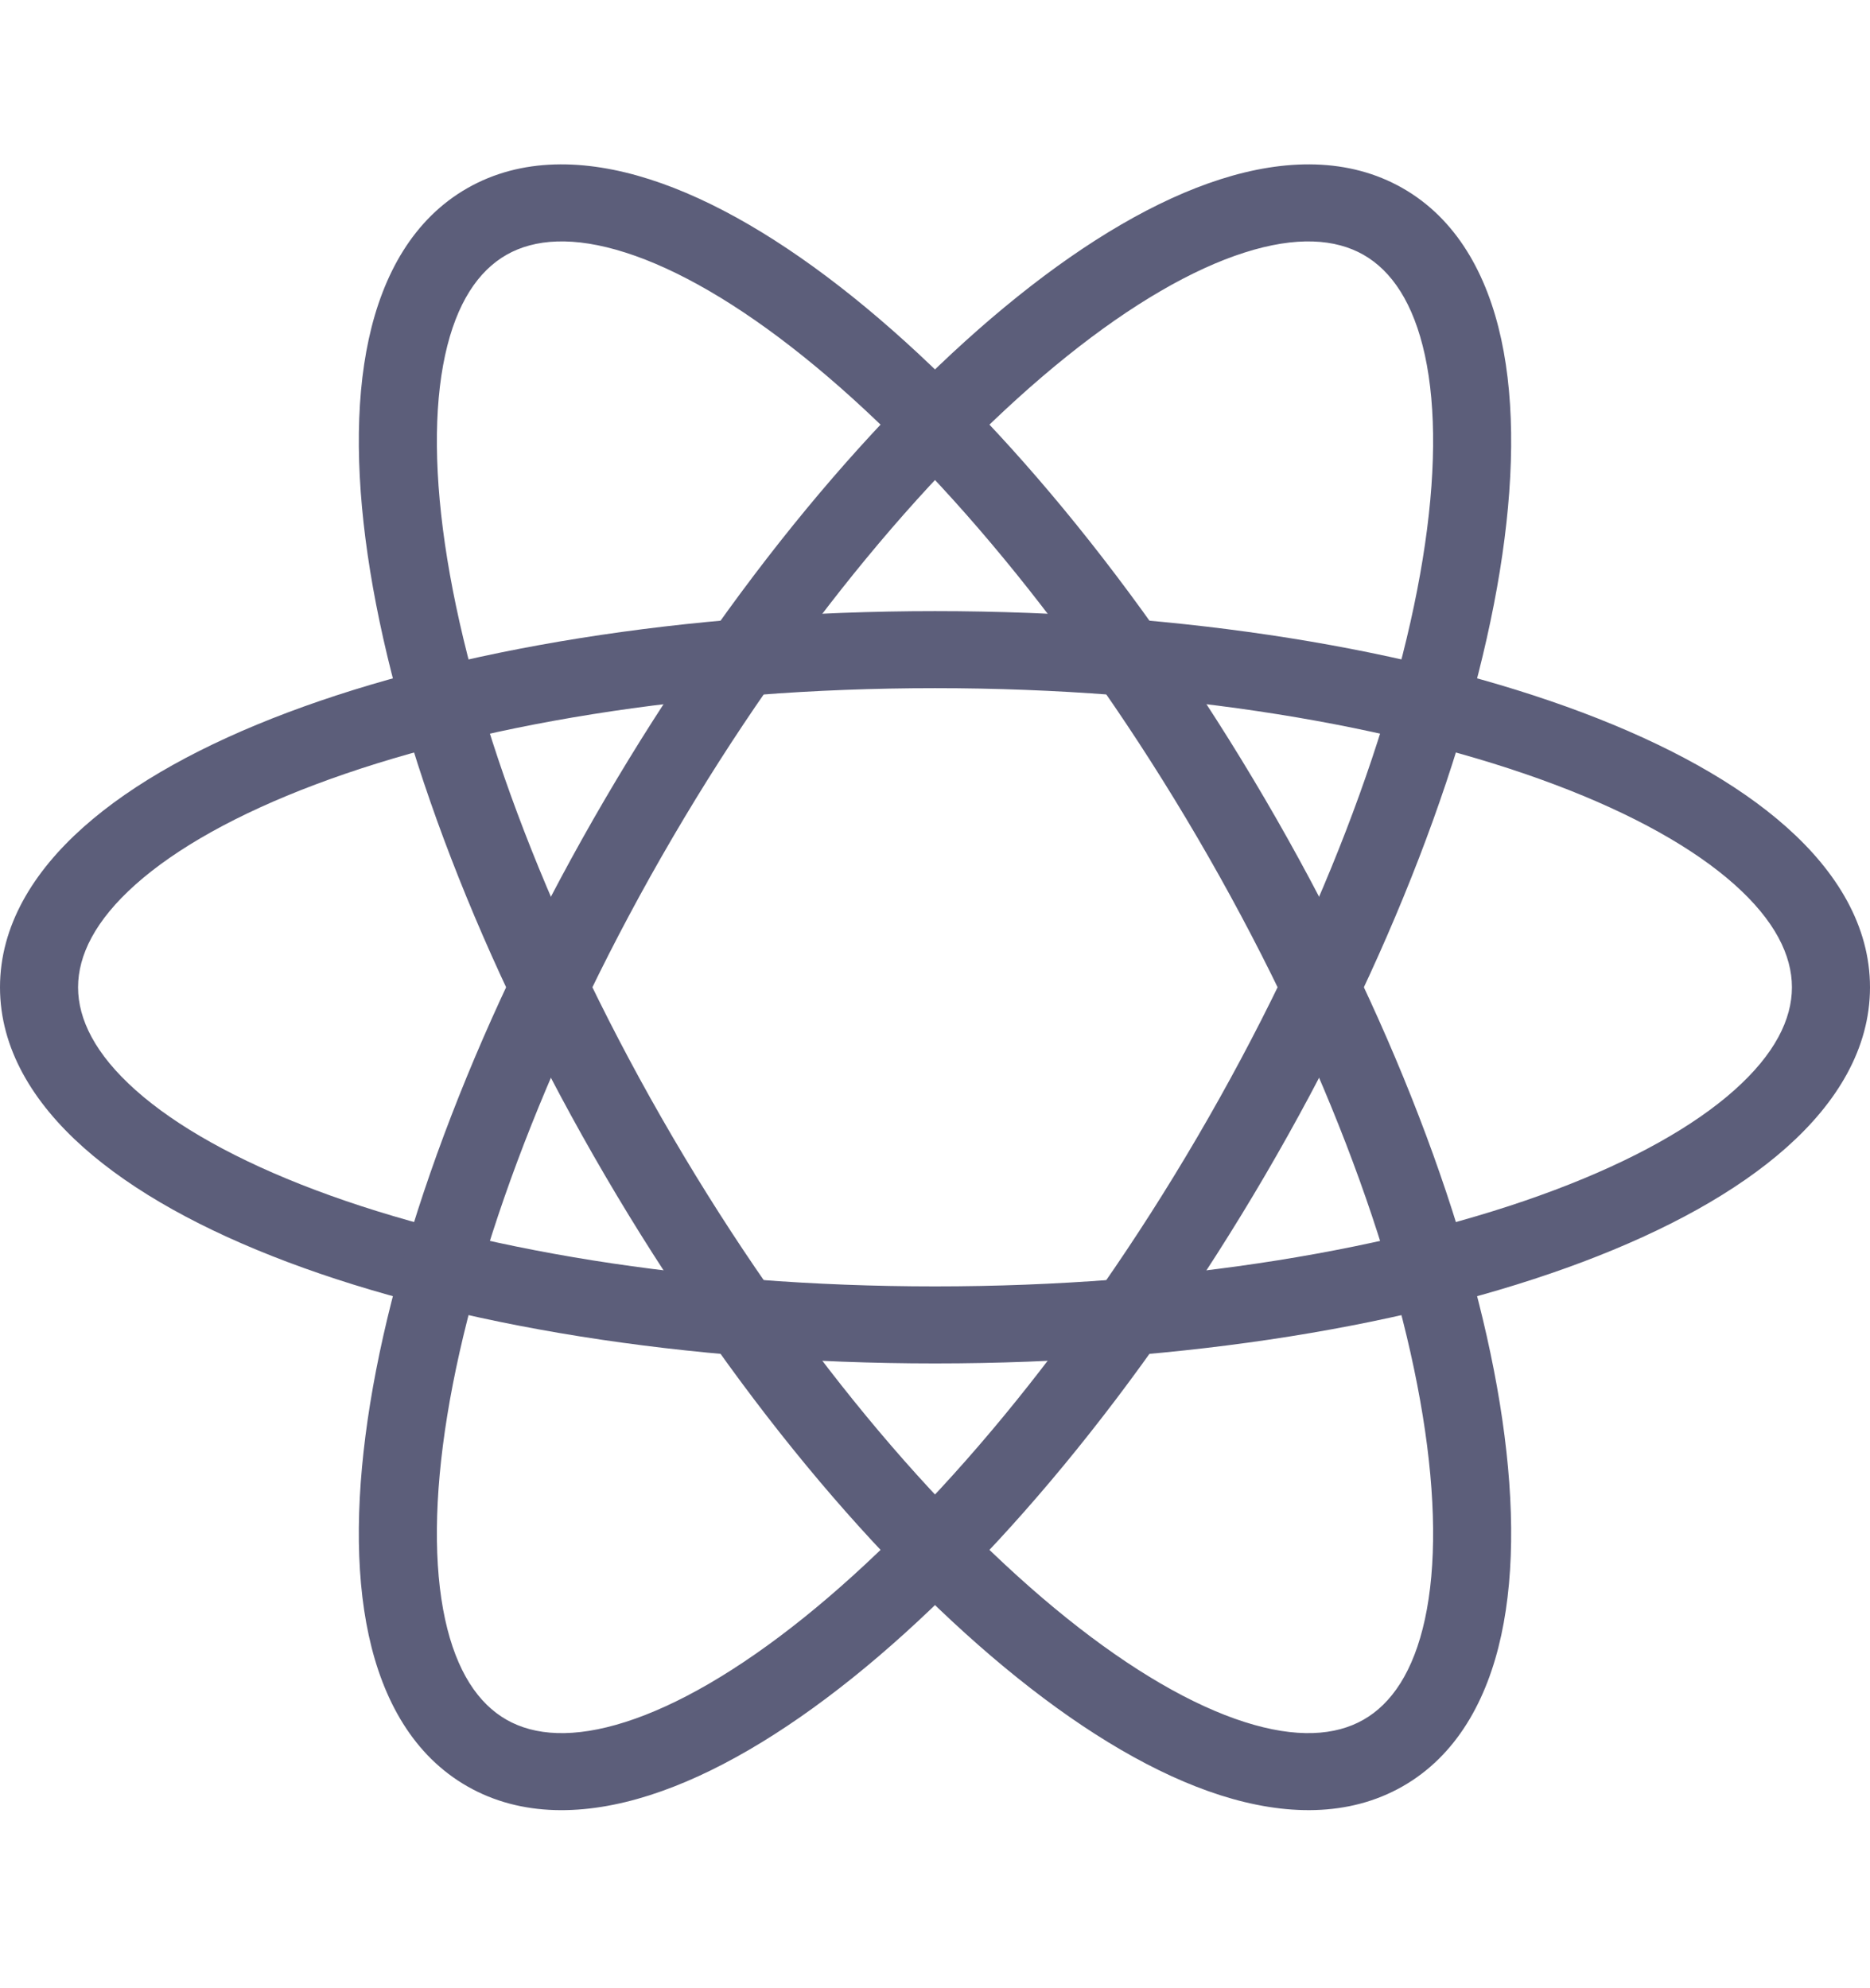 <svg width="79" height="84" viewBox="0 0 79 84" fill="none" xmlns="http://www.w3.org/2000/svg">
<path fill-rule="evenodd" clip-rule="evenodd" d="M5.728 37.368C4.017 38.893 3.298 40.364 3.298 41.713C3.298 43.061 4.017 44.532 5.728 46.057C7.44 47.582 10.008 49.03 13.323 50.279C19.942 52.773 29.196 54.35 39.5 54.35C49.804 54.35 59.058 52.773 65.677 50.279C68.992 49.03 71.56 47.582 73.272 46.057C74.983 44.532 75.702 43.061 75.702 41.713C75.702 40.364 74.983 38.893 73.272 37.368C71.56 35.843 68.992 34.395 65.677 33.146C59.058 30.652 49.804 29.075 39.5 29.075C29.196 29.075 19.942 30.652 13.323 33.146C10.008 34.395 7.44 35.843 5.728 37.368ZM12.147 30.105C19.228 27.436 28.899 25.82 39.5 25.82C50.101 25.82 59.772 27.436 66.853 30.105C70.388 31.437 73.362 33.063 75.481 34.952C77.601 36.84 79 39.122 79 41.713C79 44.303 77.601 46.585 75.481 48.473C73.362 50.362 70.388 51.988 66.853 53.32C59.772 55.989 50.101 57.605 39.5 57.605C28.899 57.605 19.228 55.989 12.147 53.32C8.612 51.988 5.638 50.362 3.519 48.473C1.399 46.585 0 44.303 0 41.713C0 39.122 1.399 36.84 3.519 34.952C5.638 33.063 8.612 31.437 12.147 30.105Z" fill="#5C5E7A"/>
<path fill-rule="evenodd" clip-rule="evenodd" d="M26.426 10.671C24.232 9.97 22.582 10.091 21.399 10.765C20.215 11.44 19.284 12.79 18.802 15.015C18.32 17.241 18.334 20.161 18.895 23.619C20.016 30.523 23.26 39.223 28.412 48.031C33.564 56.839 39.575 63.961 45.072 68.371C47.825 70.58 50.38 72.052 52.574 72.753C54.768 73.454 56.418 73.333 57.601 72.658C58.784 71.984 59.715 70.634 60.198 68.408C60.68 66.183 60.666 63.263 60.104 59.805C58.984 52.9 55.74 44.201 50.588 35.393C45.436 26.585 39.425 19.462 33.928 15.052C31.174 12.843 28.619 11.371 26.426 10.671ZM36.008 12.526C41.89 17.245 48.144 24.704 53.444 33.765C58.744 42.827 62.161 51.902 63.361 59.29C63.959 62.978 64.019 66.333 63.422 69.089C62.825 71.845 61.523 74.182 59.25 75.477C56.977 76.772 54.275 76.717 51.559 75.85C48.842 74.982 45.928 73.253 42.992 70.897C37.11 66.179 30.856 58.72 25.556 49.658C20.256 40.597 16.838 31.521 15.639 24.134C15.041 20.446 14.98 17.09 15.577 14.335C16.174 11.579 17.477 9.242 19.75 7.946C22.023 6.651 24.724 6.706 27.441 7.574C30.157 8.441 33.071 10.171 36.008 12.526Z" fill="#5C5E7A"/>
<path fill-rule="evenodd" clip-rule="evenodd" d="M60.198 15.015C59.715 12.79 58.784 11.44 57.601 10.765C56.418 10.091 54.768 9.97 52.574 10.671C50.38 11.371 47.825 12.843 45.072 15.052C39.575 19.463 33.564 26.585 28.412 35.393C23.26 44.201 20.016 52.901 18.895 59.805C18.334 63.263 18.32 66.183 18.802 68.409C19.284 70.634 20.215 71.984 21.399 72.659C22.582 73.333 24.232 73.454 26.426 72.753C28.619 72.053 31.174 70.581 33.928 68.372C39.425 63.961 45.436 56.839 50.588 48.031C55.74 39.223 58.984 30.523 60.104 23.619C60.666 20.161 60.68 17.241 60.198 15.015ZM63.361 24.134C62.161 31.521 58.744 40.597 53.444 49.658C48.144 58.72 41.89 66.179 36.008 70.898C33.071 73.253 30.157 74.983 27.441 75.85C24.724 76.718 22.023 76.773 19.75 75.477C17.477 74.182 16.174 71.845 15.577 69.089C14.98 66.333 15.041 62.978 15.639 59.29C16.838 51.903 20.256 42.827 25.556 33.766C30.856 24.704 37.11 17.245 42.992 12.526C45.928 10.171 48.842 8.441 51.559 7.574C54.275 6.706 56.977 6.651 59.25 7.947C61.523 9.242 62.825 11.579 63.422 14.335C64.019 17.091 63.959 20.446 63.361 24.134Z" fill="#5C5E7A"/>
</svg>
